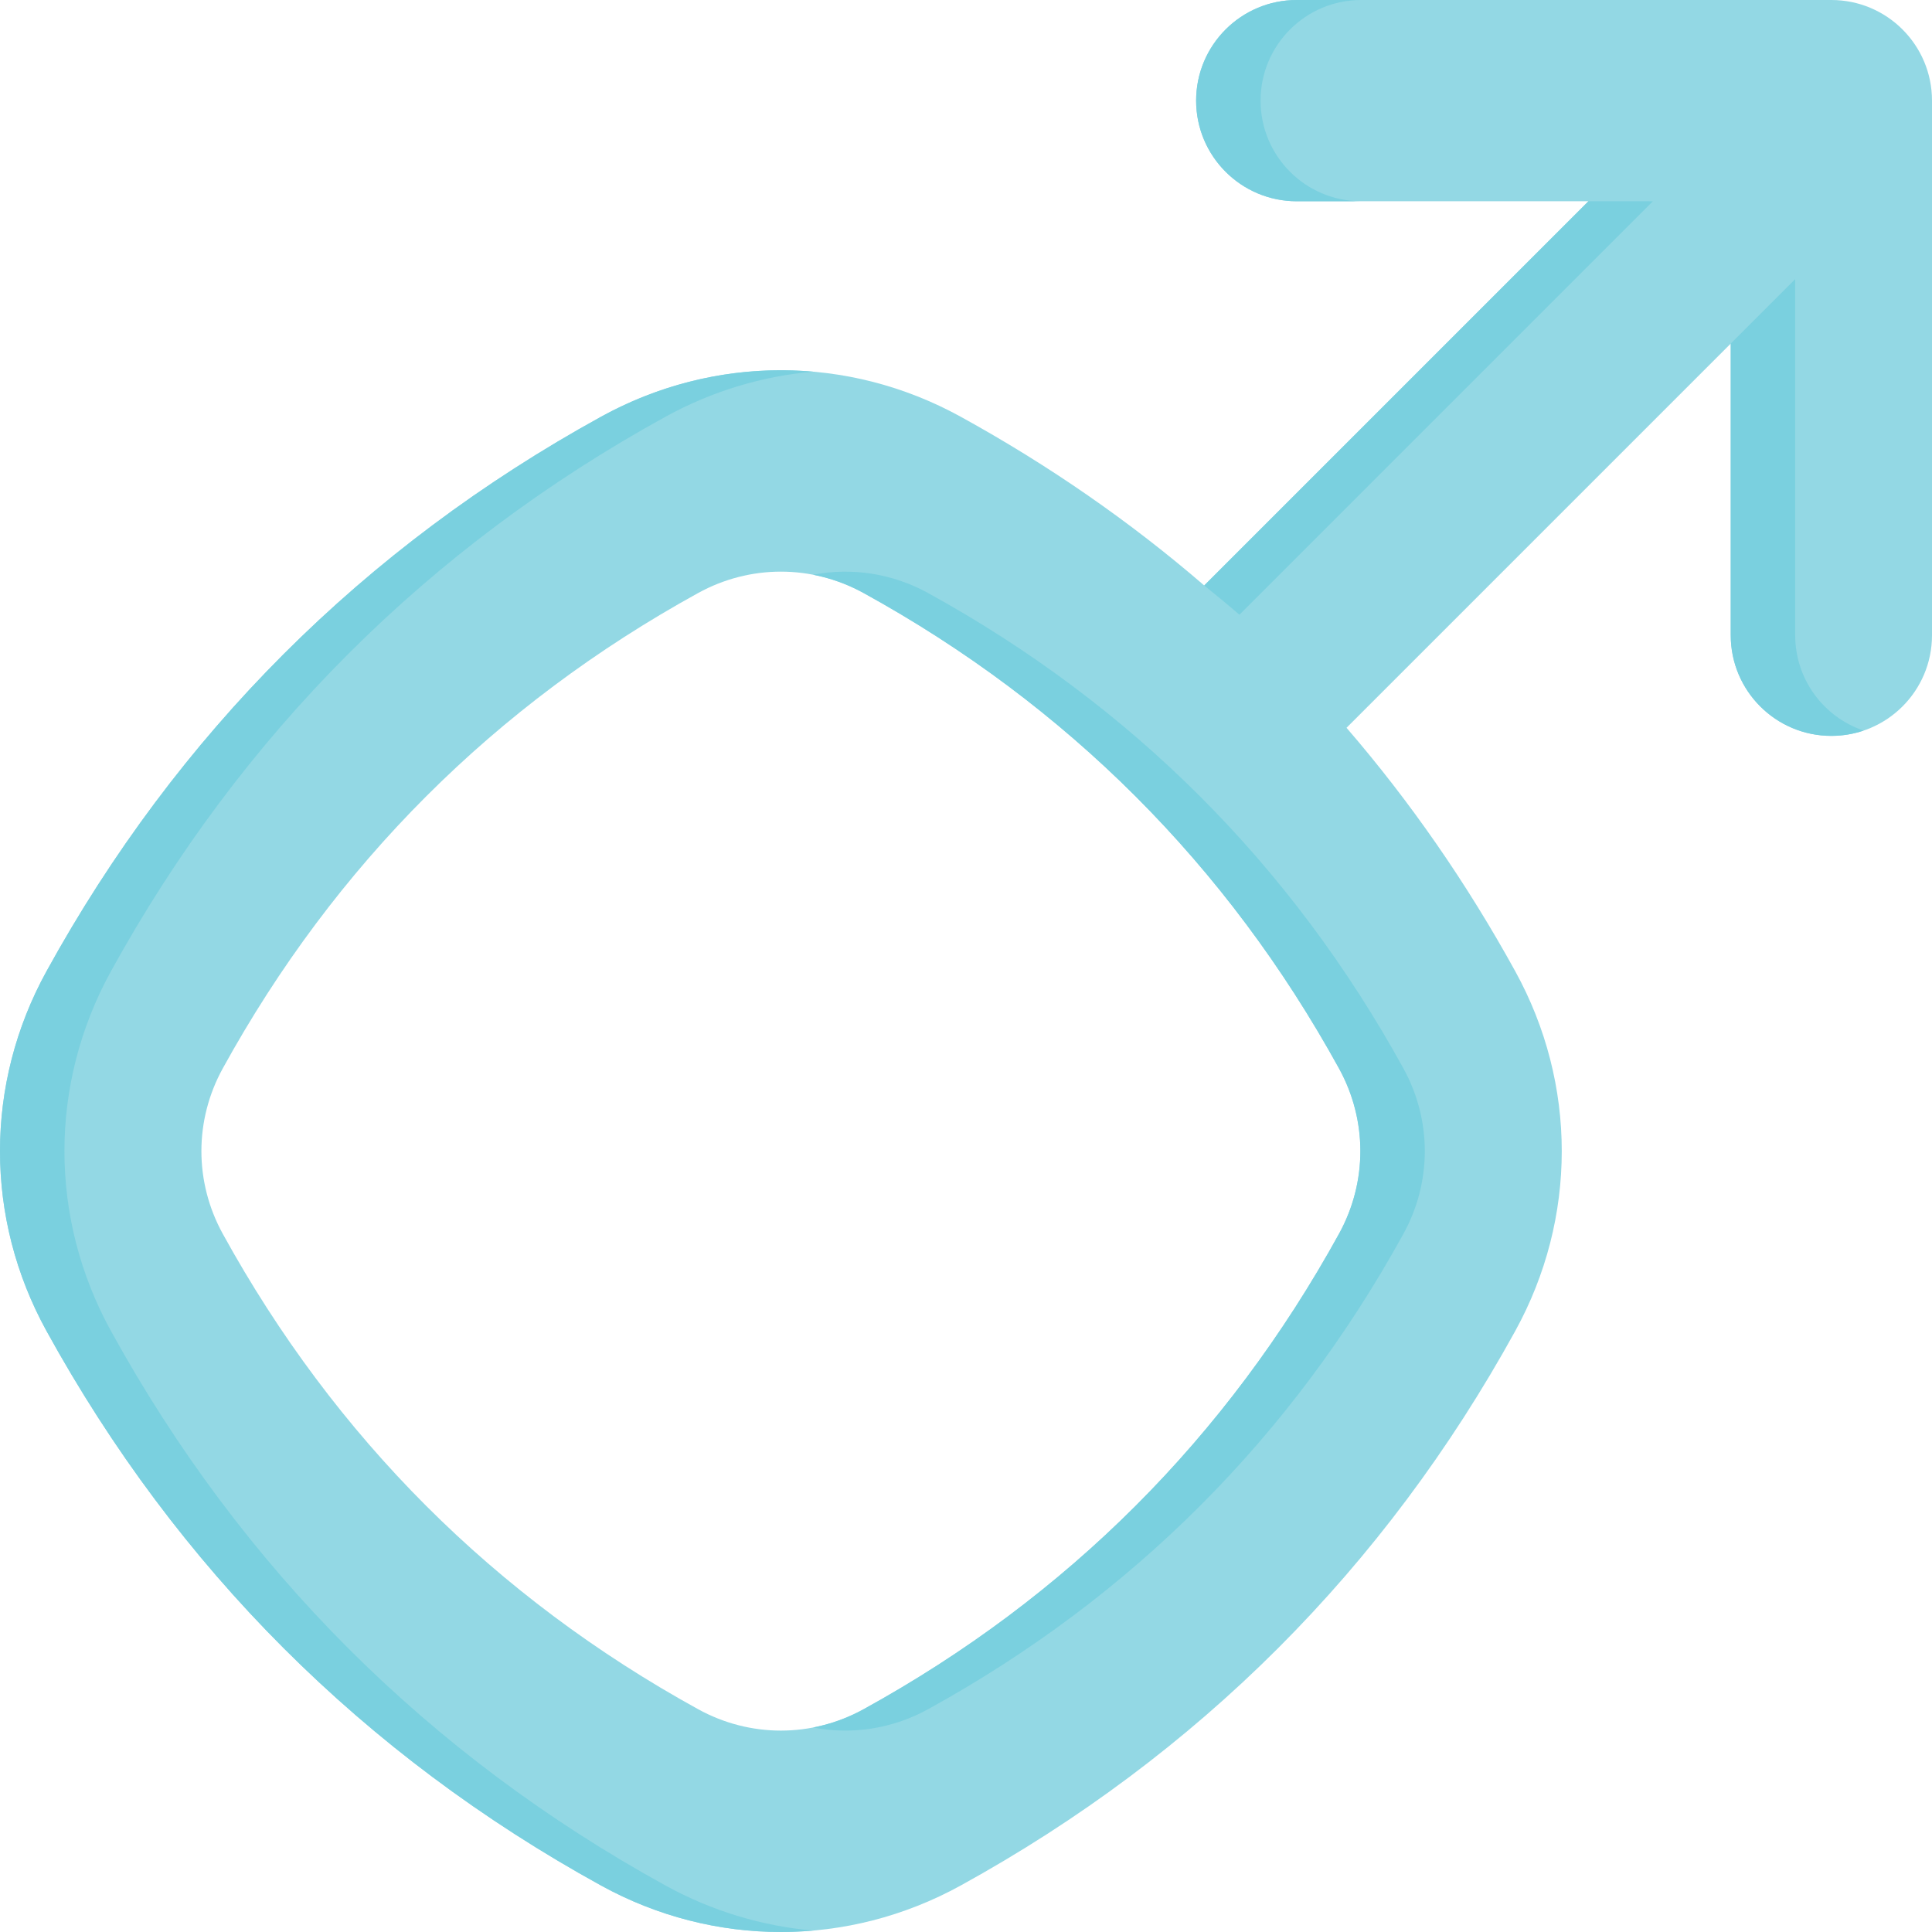 <svg id="Capa_1" enable-background="new 0 0 512 512" height="512" viewBox="0 0 512 512" width="512" xmlns="http://www.w3.org/2000/svg">
  <g>
    <path d="m485.332 0h-141.679c-14.728 0-26.668 11.94-26.668 26.668s11.94 26.668 26.668 26.668h77.297l-101.82 101.82c-19.608-16.913-41.145-31.848-64.549-44.727-29.831-16.415-65.448-16.415-95.279 0-62.914 34.621-112.369 84.076-146.991 146.991-16.415 29.83-16.415 65.449 0 95.279 34.622 62.915 84.077 112.369 146.99 146.99 14.916 8.207 31.278 12.311 47.64 12.311s32.724-4.104 47.64-12.311c62.915-34.622 112.37-84.076 146.99-146.99 16.415-29.83 16.415-65.448 0-95.279-12.879-23.404-27.814-44.941-44.727-64.549l101.82-101.821v77.298c0 14.728 11.94 26.668 26.668 26.668s26.668-11.94 26.668-26.668v-141.68c0-14.728-11.94-26.668-26.668-26.668zm-130.489 326.984c-29.672 53.92-72.056 96.304-125.976 125.976-13.728 7.555-30.121 7.555-43.851 0-53.919-29.672-96.304-72.057-125.976-125.977-7.555-13.729-7.555-30.122 0-43.851 29.672-53.92 72.057-96.305 125.976-125.976 13.729-7.555 30.122-7.555 43.851 0 53.92 29.672 96.304 72.057 125.976 125.976 7.555 13.731 7.555 30.123 0 43.852z" fill="#93d8e4"/>
    <g fill="#7ad0df">
      <path d="m420.95 53.336-101.82 101.82c3.151 2.541 6.272 5.112 9.329 7.75l109.57-109.57z"/>
      <path d="m228.867 452.961c-4.258 2.344-8.774 3.957-13.386 4.847 10.257 1.978 20.995.365 30.465-4.847 53.92-29.672 96.304-72.057 125.976-125.976 7.555-13.729 7.555-30.122 0-43.851-29.672-53.92-72.056-96.304-125.976-125.976-9.47-5.211-20.208-6.825-30.465-4.846 4.612.89 9.127 2.503 13.386 4.846 53.92 29.672 96.304 72.057 125.976 125.976 7.555 13.729 7.555 30.122 0 43.851-29.672 53.919-72.056 96.304-125.976 125.976z"/>
      <path d="m176.381 499.689c-62.914-34.621-112.369-84.076-146.99-146.99-16.415-29.83-16.415-65.448 0-95.279 34.622-62.915 84.077-112.369 146.99-146.99 12.318-6.778 25.624-10.75 39.1-11.93-19.16-1.678-38.667 2.293-56.179 11.93-62.914 34.62-112.369 84.075-146.991 146.99-16.415 29.83-16.415 65.449 0 95.279 34.622 62.915 84.077 112.369 146.99 146.99 14.916 8.207 31.278 12.311 47.64 12.311 2.849 0 5.698-.133 8.539-.381-13.476-1.181-26.781-5.152-39.099-11.93z"/>
      <path d="m475.743 168.348v-94.377l-17.079 17.079v77.298c0 14.728 11.94 26.668 26.668 26.668 2.988 0 5.858-.499 8.539-1.405-10.538-3.562-18.128-13.523-18.128-25.263z"/>
      <path d="m343.653 53.336h17.079c-14.728 0-26.668-11.94-26.668-26.668s11.94-26.668 26.668-26.668h-17.079c-14.728 0-26.668 11.94-26.668 26.668s11.94 26.668 26.668 26.668z"/>
    </g>
  </g>
</svg>
